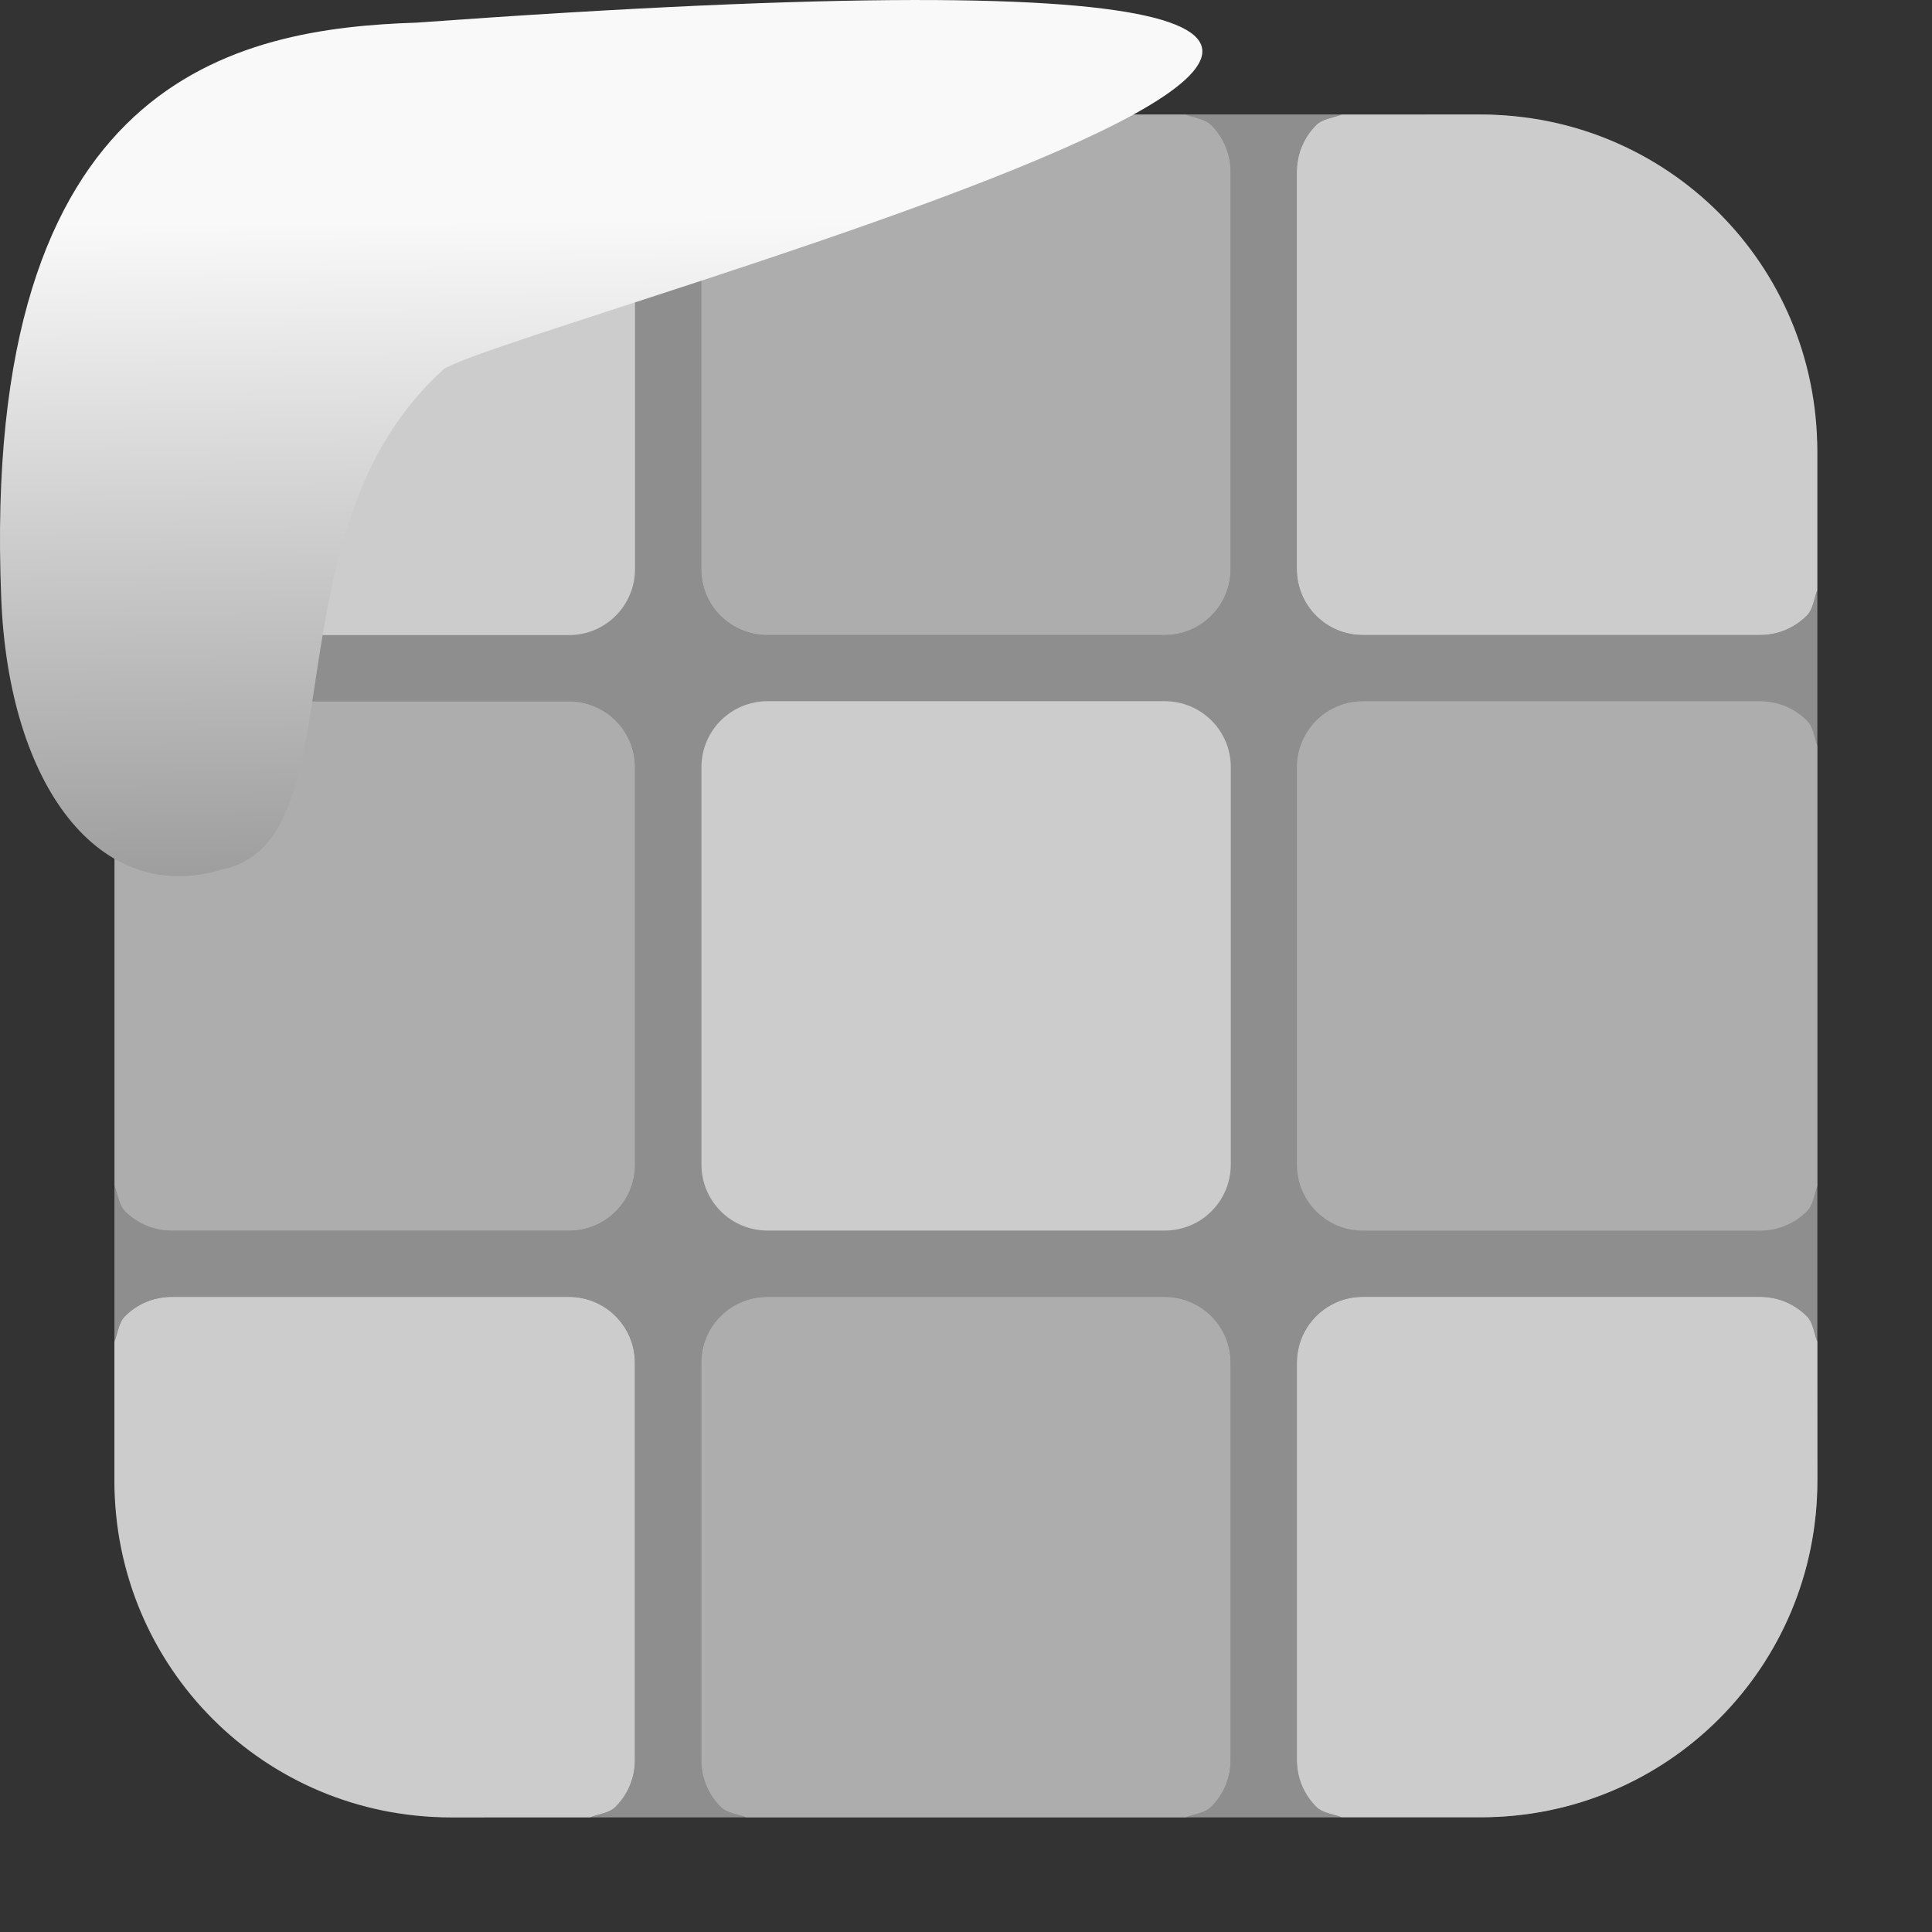 <svg viewBox="0 0 32 32" xmlns="http://www.w3.org/2000/svg" xmlns:xlink="http://www.w3.org/1999/xlink"><rect x="0" y="0" width="32" height="32" fill="#333333" stroke="none"/><linearGradient id="a" gradientTransform="matrix(-2.542 0 0 2.585 185.47 -277.37)" gradientUnits="userSpaceOnUse" x1="67.894" x2="67.854" y1="108.69" y2="113.11"><stop offset="0" stop-color="#f9f9f9"/><stop offset="1" stop-color="#999"/></linearGradient><g fill-rule="evenodd"><rect fill="#8e8e8e" height="28.2" rx="5.575" width="28.2" x="1.898" y="1.898"/><g transform="translate(38.865 -4.426)"><path d="m-36.967 24.07c.055.145.066.314.174.422.198.199.472.32.775.32h6.576c.304 0 .577-.122.775-.32.198-.199.32-.474.32-.777v-6.576c0-.304-.122-.577-.32-.775s-.472-.32-.775-.32h-6.576c-.304 0-.577.122-.775.32-.107.107-.118.275-.174.42z" fill="#adadad"/><path d="m-29.09 34.527c.144-.055.313-.067.42-.174.198-.198.32-.472.32-.775v-6.576c0-.304-.122-.577-.32-.775s-.472-.32-.775-.32h-6.576c-.304 0-.577.122-.775.32-.107.107-.118.275-.174.42v2.305c0 3.089 2.486 5.576 5.574 5.576z" fill="#ccc"/><path d="m-19.223 34.527c.145-.055.314-.066.422-.174.199-.198.32-.472.32-.775v-6.576c0-.304-.122-.577-.32-.775-.199-.198-.474-.32-.777-.32h-6.574c-.304 0-.579.122-.777.32-.199.198-.32.472-.32.775v6.576c0 .304.122.577.32.775.108.107.277.118.422.174z" fill="#adadad"/><g fill="#ccc"><path d="m-8.764 26.646c-.055-.144-.067-.313-.174-.42-.198-.198-.472-.32-.775-.32h-6.576c-.304 0-.577.122-.775.32s-.32.472-.32.775v6.576c0 .304.122.577.32.775.107.107.275.118.42.174h2.307c3.089 0 5.574-2.488 5.574-5.576z"/><path d="m-16.645 6.324c-.144.055-.313.067-.42.174-.198.198-.32.472-.32.775v6.576c0 .304.122.577.32.775s.472.32.775.32h6.576c.304 0 .577-.122.775-.32.107-.107.118-.275.174-.42v-2.307c0-3.089-2.486-5.574-5.574-5.574z"/></g><path d="m-26.508 6.324c-.145.055-.314.066-.422.174-.199.198-.32.472-.32.775v6.576c0 .304.122.577.32.775.199.198.474.32.777.32h6.574c.304 0 .579-.122.777-.32.199-.198.32-.472.32-.775v-6.576c0-.304-.122-.577-.32-.775-.108-.107-.277-.118-.422-.174z" fill="#adadad"/><path d="m-36.967 14.205v2.576c.055-.144.067-.313.174-.42.198-.198.472-.32.775-.32h6.576c.304 0 .577.122.775.32s.32.472.32.775v6.576c0 .304-.122.579-.32.777-.198.199-.472.32-.775.32h-6.576c-.304 0-.577-.122-.775-.32-.107-.108-.118-.277-.174-.422v2.578c.055-.144.067-.313.174-.42.198-.198.472-.32.775-.32h6.576c.304 0 .577.122.775.32s.32.472.32.775v6.576c0 .304-.122.577-.32.775-.107.107-.275.118-.42.174h2.578c-.145-.055-.314-.066-.422-.174-.199-.198-.32-.472-.32-.775v-6.576c0-.304.122-.577.32-.775.199-.198.474-.32.777-.32h6.574c.304 0 .579.122.777.32.199.198.32.472.32.775v6.576c0 .304-.122.577-.32.775-.108.107-.277.118-.422.174h2.578c-.144-.055-.313-.067-.42-.174-.198-.198-.32-.472-.32-.775v-6.576c0-.304.122-.577.32-.775s.472-.32.775-.32h6.576c.304 0 .577.122.775.32.107.107.118.275.174.42v-2.578c-.055.145-.066.314-.174.422-.198.199-.472.32-.775.32h-6.576c-.304 0-.577-.122-.775-.32-.198-.199-.32-.474-.32-.777v-6.576c0-.304.122-.577.32-.775s.472-.32.775-.32h6.576c.304 0 .577.122.775.32.107.107.118.275.174.42v-2.576c-.055.144-.067.313-.174.42-.198.198-.472.32-.775.32h-6.576c-.304 0-.577-.122-.775-.32s-.32-.472-.32-.775v-6.576c0-.304.122-.577.32-.775.107-.107.275-.118.42-.174h-2.578c.145.055.314.066.422.174.199.198.32.472.32.775v6.576c0 .304-.122.577-.32.775-.199.198-.474.32-.777.32h-6.574c-.304 0-.579-.122-.777-.32-.199-.198-.32-.472-.32-.775v-6.576c0-.304.122-.577.32-.775.108-.107.277-.118.422-.174h-2.578c.144.055.313.067.42.174.198.198.32.472.32.775v6.576c0 .304-.122.577-.32.775s-.472.32-.775.32h-6.576c-.304 0-.577-.122-.775-.32-.107-.107-.118-.275-.174-.42" fill="#8e8e8e"/><path d="m-36.967 14.205c.055.144.067.313.174.42.198.198.472.32.775.32h6.576c.304 0 .577-.122.775-.32s.32-.472.32-.775v-6.576c0-.304-.122-.577-.32-.775-.107-.107-.275-.118-.42-.174h-2.307c-3.089 0-5.574 2.486-5.574 5.574z" fill="#ccc"/><path d="m-26.15 16.04c-.304 0-.579.122-.777.32-.199.198-.32.472-.32.775v6.576c0 .304.122.579.32.777.199.199.474.32.777.32h6.574c.304 0 .579-.122.777-.32.199-.199.32-.474.32-.777v-6.576c0-.304-.122-.577-.32-.775-.199-.198-.474-.32-.777-.32z" fill="#8e8e8e"/><path d="m-26.15 16.04h6.574c.304 0 .579.122.777.32.199.198.32.472.32.775v6.576c0 .304-.122.579-.32.777-.199.199-.474.32-.777.32h-6.574c-.304 0-.579-.122-.777-.32-.199-.199-.32-.474-.32-.777v-6.576c0-.304.122-.577.32-.775.199-.198.474-.32.777-.32" fill="#ccc"/><path d="m-8.764 16.781c-.055-.144-.067-.313-.174-.42-.198-.198-.472-.32-.775-.32h-6.576c-.304 0-.577.122-.775.32s-.32.472-.32.775v6.576c0 .304.122.579.32.777.198.199.472.32.775.32h6.576c.304 0 .577-.122.775-.32.107-.108.118-.277.174-.422z" fill="#adadad"/></g></g>

   xmlns:dc="http://purl.org/dc/elements/1.1/"
   xmlns:cc="http://creativecommons.org/ns#"
   xmlns:rdf="http://www.w3.org/1999/02/22-rdf-syntax-ns#"
   xmlns:svg="http://www.w3.org/2000/svg"
   xmlns="http://www.w3.org/2000/svg"
   xmlns:xlink="http://www.w3.org/1999/xlink"
   xmlns:sodipodi="http://sodipodi.sourceforge.net/DTD/sodipodi-0.dtd"
   xmlns:inkscape="http://www.inkscape.org/namespaces/inkscape"
   height="32"
   width="32"
   version="1"
   id="svg8"
   sodipodi:docname="snow-top-3.svg"
   inkscape:version="0.92.1 r"&gt;
  <path id="b" d="m0 0h32v32h-32z" fill="none"/><path d="m7.354 6.111c-2.995 2.684-1.381 7.817-3.674 8.291-2.031.613-3.541-1.385-3.66-4.503-.35-8.627 3.911-9.427 6.879-9.524 28.342-2.047 1.762 4.92.455 5.736" fill="url(#a)"/><use xlink:href="#b"/></svg>